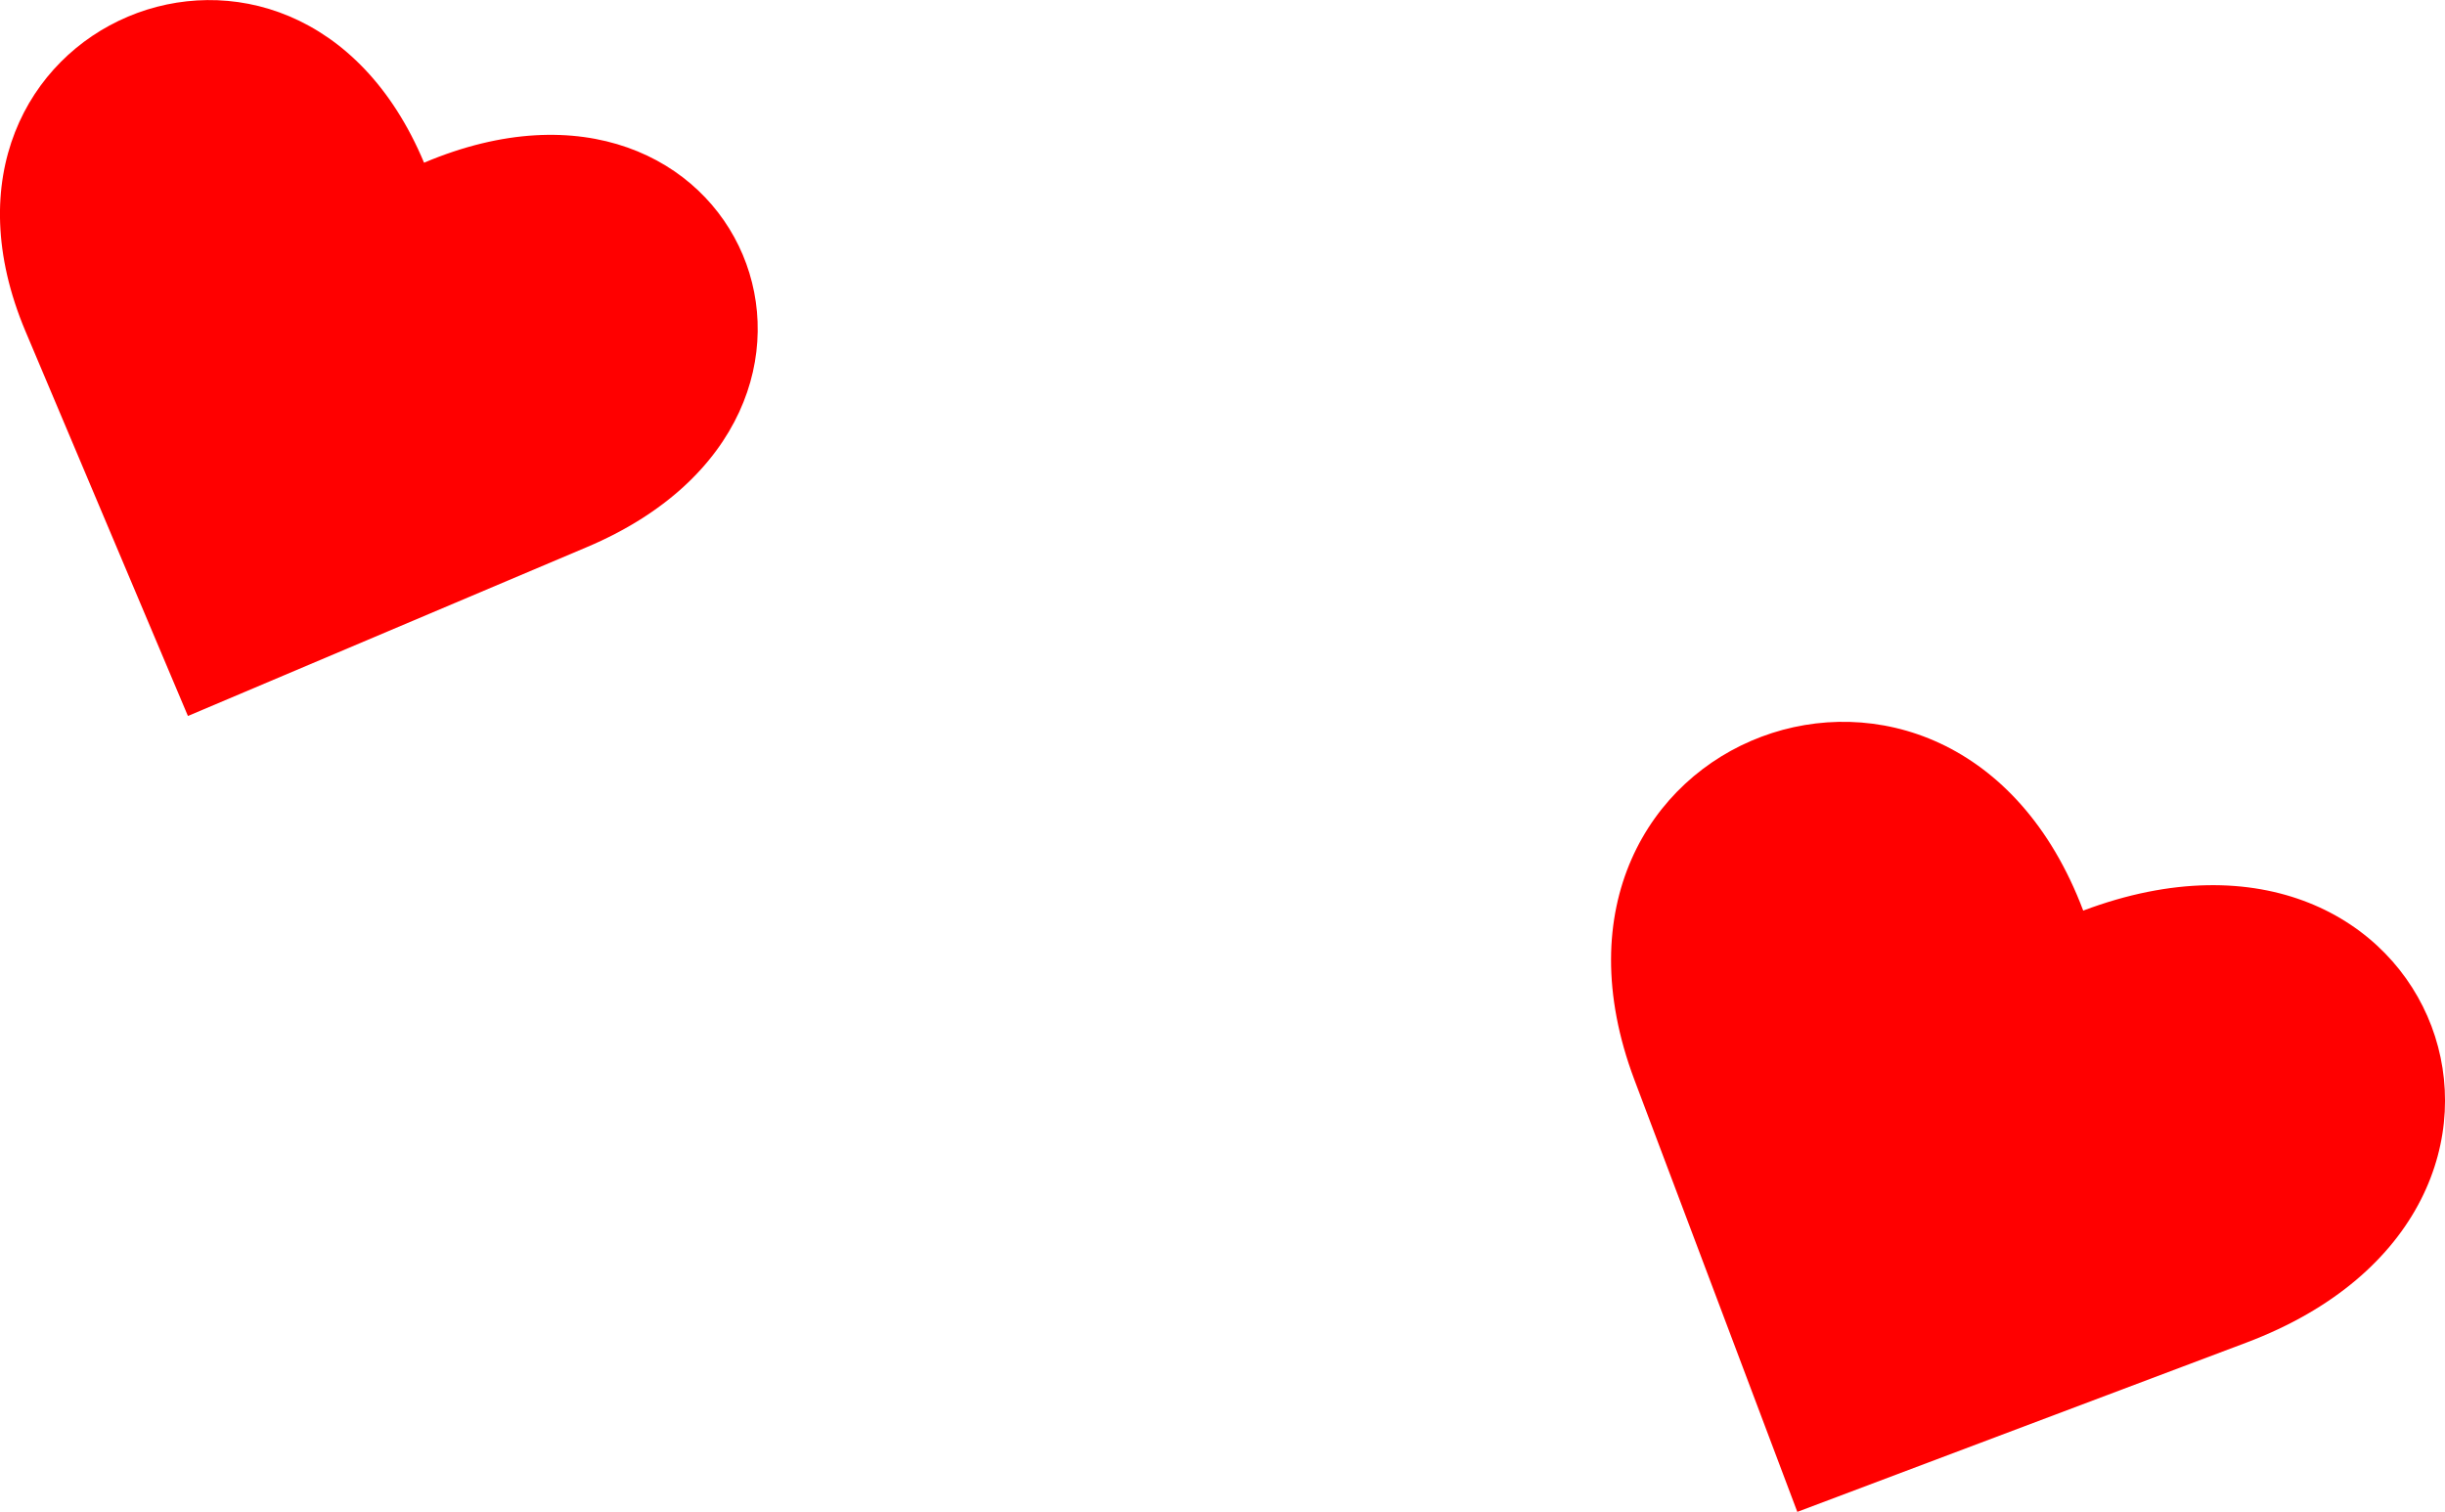 <svg xmlns="http://www.w3.org/2000/svg" width="109.55" height="67.74" viewBox="0 0 109.55 67.74"><defs><style>.cls-1{fill:red;}</style></defs><g id="Layer_4" data-name="Layer 4"><path class="cls-1" d="M8.42,32.08,1.14,14.84C-4.66,1.08,13.24-6.47,19,7.29c14.19-6,21.46,11.25,7.28,17.23Z"/><path class="cls-1" d="M80.53,67.74l-7.3-19.36c-5.82-15.46,14.29-23,20.11-7.58,15.94-6,23.24,13.36,7.3,19.36Z"/></g></svg>